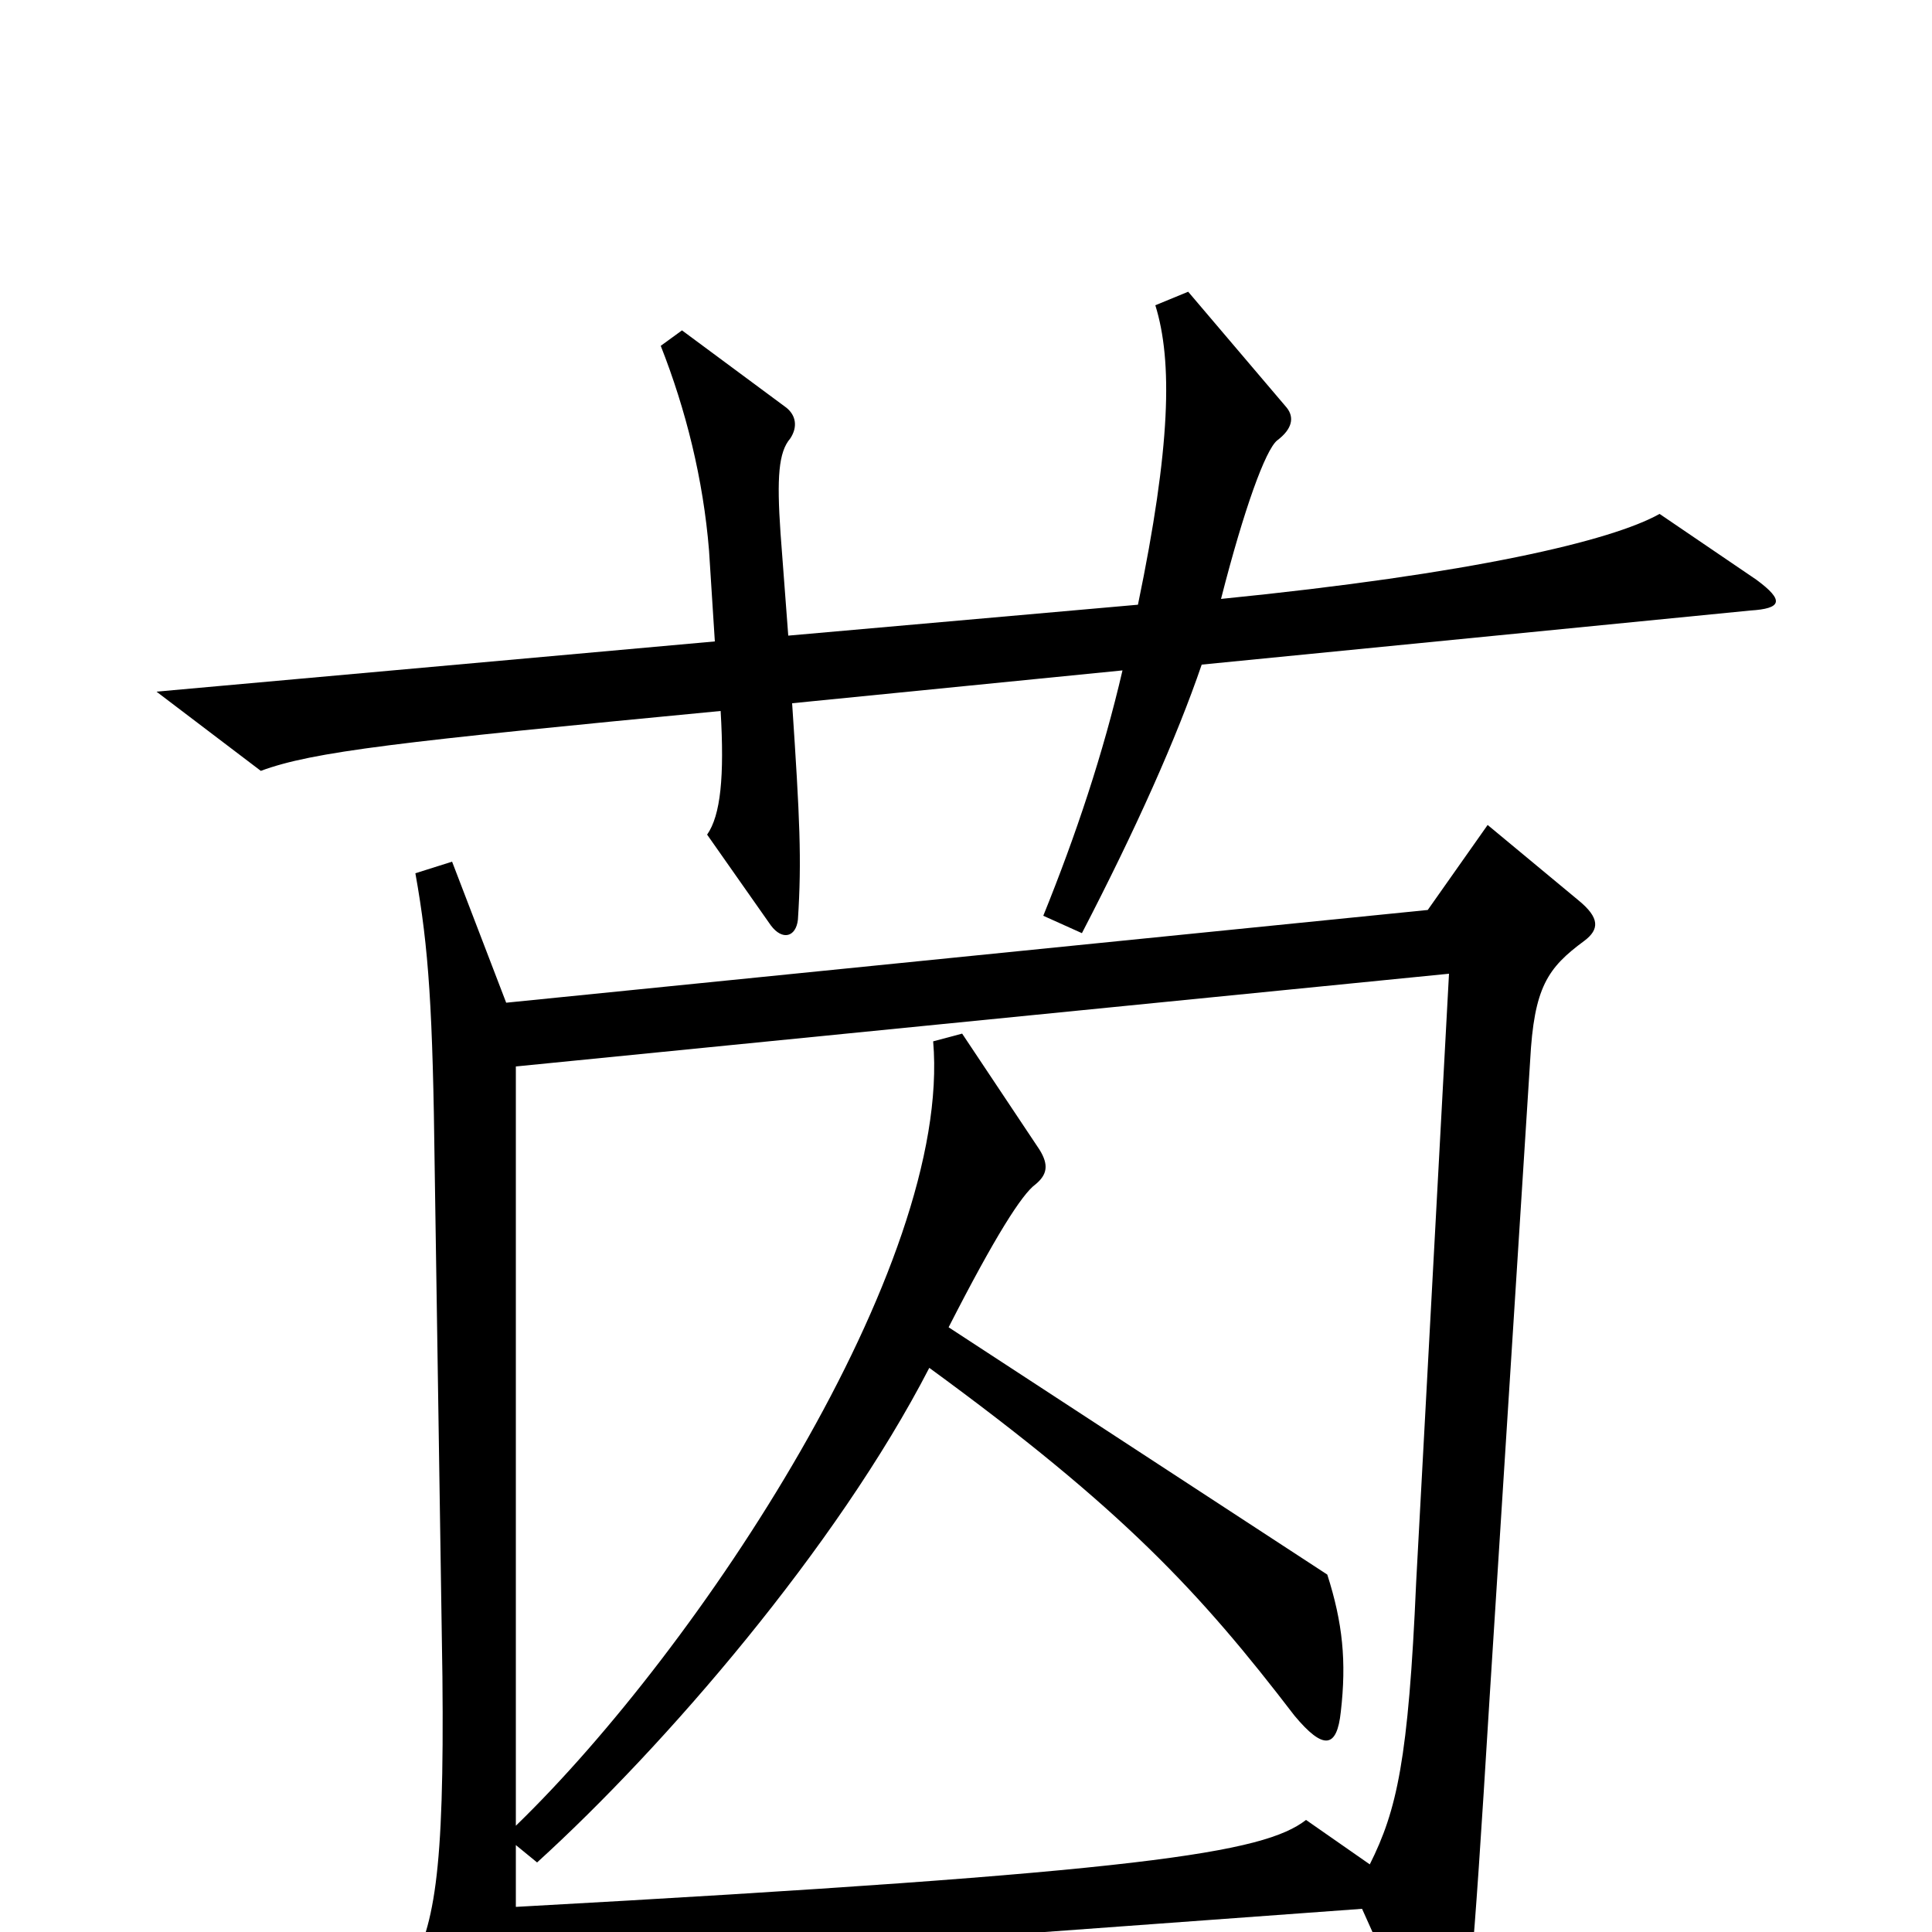 <svg xmlns="http://www.w3.org/2000/svg" viewBox="0 -1000 1000 1000">
	<path fill="#000000" d="M909 -700L859 -734C834 -720 762 -703 632 -690C644 -737 655 -767 661 -772C669 -778 670 -784 666 -789L615 -849L598 -842C607 -813 606 -769 589 -687L408 -671L404 -724C402 -753 403 -766 409 -773C413 -779 412 -785 407 -789L353 -829L342 -821C355 -788 364 -752 367 -715L370 -668L81 -642L135 -601C162 -611 206 -616 373 -632C375 -598 373 -578 366 -568L399 -521C405 -513 412 -515 413 -524C415 -555 414 -576 410 -636L581 -653C571 -610 557 -568 540 -526L560 -517C588 -571 609 -618 622 -656L906 -684C922 -685 924 -689 909 -700ZM820 -513C828 -519 828 -525 817 -534L770 -573L739 -529L262 -481L234 -554L215 -548C222 -509 224 -477 225 -395L229 -132C230 -30 225 -1 210 23L244 94C250 106 259 107 262 89C266 66 267 55 267 20L705 -12L736 57C743 74 750 72 755 57C760 42 762 26 771 -121L792 -451C794 -489 801 -499 820 -513ZM750 -496L733 -181C729 -89 723 -63 709 -35L676 -58C654 -41 594 -31 267 -13V-45L278 -36C344 -96 433 -199 481 -292C581 -219 621 -176 670 -112C685 -94 692 -95 694 -114C697 -140 695 -160 687 -185L491 -313C515 -360 529 -382 536 -387C542 -392 543 -397 538 -405L498 -465L483 -461C493 -345 362 -147 267 -55V-448Z"/>
</svg>